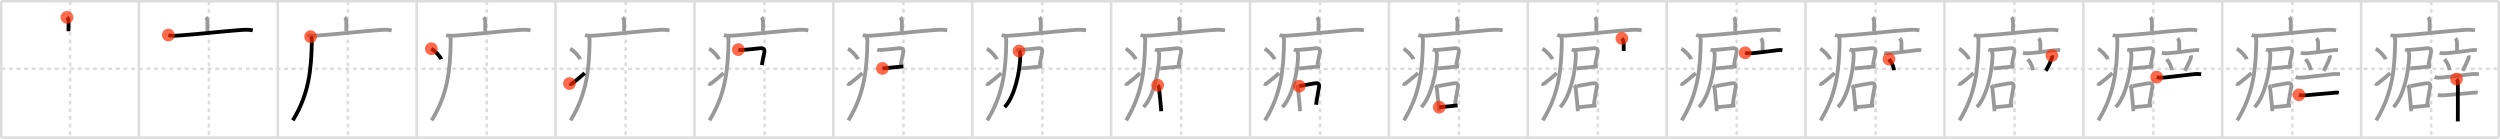 <svg width="1962px" height="109px" viewBox="0 0 1962 109" xmlns="http://www.w3.org/2000/svg" xmlns:xlink="http://www.w3.org/1999/xlink" xml:space="preserve" version="1.1"  baseProfile="full">
<line x1="1" y1="1" x2="1961" y2="1" style="stroke:#ddd;stroke-width:2" />
<line x1="1" y1="1" x2="1" y2="108" style="stroke:#ddd;stroke-width:2" />
<line x1="1" y1="108" x2="1961" y2="108" style="stroke:#ddd;stroke-width:2" />
<line x1="1961" y1="1" x2="1961" y2="108" style="stroke:#ddd;stroke-width:2" />
<line x1="109" y1="1" x2="109" y2="108" style="stroke:#ddd;stroke-width:2" />
<line x1="218" y1="1" x2="218" y2="108" style="stroke:#ddd;stroke-width:2" />
<line x1="327" y1="1" x2="327" y2="108" style="stroke:#ddd;stroke-width:2" />
<line x1="436" y1="1" x2="436" y2="108" style="stroke:#ddd;stroke-width:2" />
<line x1="545" y1="1" x2="545" y2="108" style="stroke:#ddd;stroke-width:2" />
<line x1="654" y1="1" x2="654" y2="108" style="stroke:#ddd;stroke-width:2" />
<line x1="763" y1="1" x2="763" y2="108" style="stroke:#ddd;stroke-width:2" />
<line x1="872" y1="1" x2="872" y2="108" style="stroke:#ddd;stroke-width:2" />
<line x1="981" y1="1" x2="981" y2="108" style="stroke:#ddd;stroke-width:2" />
<line x1="1090" y1="1" x2="1090" y2="108" style="stroke:#ddd;stroke-width:2" />
<line x1="1199" y1="1" x2="1199" y2="108" style="stroke:#ddd;stroke-width:2" />
<line x1="1308" y1="1" x2="1308" y2="108" style="stroke:#ddd;stroke-width:2" />
<line x1="1417" y1="1" x2="1417" y2="108" style="stroke:#ddd;stroke-width:2" />
<line x1="1526" y1="1" x2="1526" y2="108" style="stroke:#ddd;stroke-width:2" />
<line x1="1635" y1="1" x2="1635" y2="108" style="stroke:#ddd;stroke-width:2" />
<line x1="1744" y1="1" x2="1744" y2="108" style="stroke:#ddd;stroke-width:2" />
<line x1="1853" y1="1" x2="1853" y2="108" style="stroke:#ddd;stroke-width:2" />
<line x1="1" y1="54" x2="1961" y2="54" style="stroke:#ddd;stroke-width:2;stroke-dasharray:3 3" />
<line x1="55" y1="1" x2="55" y2="108" style="stroke:#ddd;stroke-width:2;stroke-dasharray:3 3" />
<line x1="164" y1="1" x2="164" y2="108" style="stroke:#ddd;stroke-width:2;stroke-dasharray:3 3" />
<line x1="273" y1="1" x2="273" y2="108" style="stroke:#ddd;stroke-width:2;stroke-dasharray:3 3" />
<line x1="382" y1="1" x2="382" y2="108" style="stroke:#ddd;stroke-width:2;stroke-dasharray:3 3" />
<line x1="491" y1="1" x2="491" y2="108" style="stroke:#ddd;stroke-width:2;stroke-dasharray:3 3" />
<line x1="600" y1="1" x2="600" y2="108" style="stroke:#ddd;stroke-width:2;stroke-dasharray:3 3" />
<line x1="709" y1="1" x2="709" y2="108" style="stroke:#ddd;stroke-width:2;stroke-dasharray:3 3" />
<line x1="818" y1="1" x2="818" y2="108" style="stroke:#ddd;stroke-width:2;stroke-dasharray:3 3" />
<line x1="927" y1="1" x2="927" y2="108" style="stroke:#ddd;stroke-width:2;stroke-dasharray:3 3" />
<line x1="1036" y1="1" x2="1036" y2="108" style="stroke:#ddd;stroke-width:2;stroke-dasharray:3 3" />
<line x1="1145" y1="1" x2="1145" y2="108" style="stroke:#ddd;stroke-width:2;stroke-dasharray:3 3" />
<line x1="1254" y1="1" x2="1254" y2="108" style="stroke:#ddd;stroke-width:2;stroke-dasharray:3 3" />
<line x1="1363" y1="1" x2="1363" y2="108" style="stroke:#ddd;stroke-width:2;stroke-dasharray:3 3" />
<line x1="1472" y1="1" x2="1472" y2="108" style="stroke:#ddd;stroke-width:2;stroke-dasharray:3 3" />
<line x1="1581" y1="1" x2="1581" y2="108" style="stroke:#ddd;stroke-width:2;stroke-dasharray:3 3" />
<line x1="1690" y1="1" x2="1690" y2="108" style="stroke:#ddd;stroke-width:2;stroke-dasharray:3 3" />
<line x1="1799" y1="1" x2="1799" y2="108" style="stroke:#ddd;stroke-width:2;stroke-dasharray:3 3" />
<line x1="1908" y1="1" x2="1908" y2="108" style="stroke:#ddd;stroke-width:2;stroke-dasharray:3 3" />
<path d="M52.56,13.63c1.22,1.22,1.26,2.74,1.26,4.15c0,0.79-0.07,3.71-0.07,6.71" style="fill:none;stroke:black;stroke-width:3" />
<circle cx="52.56" cy="13.63" r="5" stroke-width="0" fill="#FF2A00" opacity="0.7" />
<path d="M161.56,13.63c1.22,1.22,1.26,2.74,1.26,4.15c0,0.79-0.07,3.71-0.07,6.71" style="fill:none;stroke:#999;stroke-width:3" />
<path d="M132.13,27.48c2.83,1.01,6.2,0.53,9.12,0.33c14.13-0.98,33.85-3.28,47.26-4.24c3.35-0.24,6.56-0.46,9.87,0.25" style="fill:none;stroke:black;stroke-width:3" />
<circle cx="132.13" cy="27.48" r="5" stroke-width="0" fill="#FF2A00" opacity="0.7" />
<path d="M270.56,13.63c1.22,1.22,1.26,2.74,1.26,4.15c0,0.79-0.07,3.71-0.07,6.71" style="fill:none;stroke:#999;stroke-width:3" />
<path d="M241.13,27.48c2.83,1.01,6.2,0.53,9.12,0.33c14.13-0.98,33.85-3.28,47.26-4.24c3.35-0.24,6.56-0.46,9.87,0.25" style="fill:none;stroke:#999;stroke-width:3" />
<path d="M243.74,28.75c1,1,1.01,2.25,0.99,3.51c-0.36,23.12-2.49,41.87-14.93,62.21" style="fill:none;stroke:black;stroke-width:3" />
<circle cx="243.74" cy="28.75" r="5" stroke-width="0" fill="#FF2A00" opacity="0.7" />
<path d="M379.56,13.63c1.22,1.22,1.26,2.74,1.26,4.15c0,0.79-0.07,3.71-0.07,6.71" style="fill:none;stroke:#999;stroke-width:3" />
<path d="M350.13,27.48c2.83,1.01,6.2,0.53,9.12,0.33c14.13-0.98,33.85-3.28,47.26-4.24c3.35-0.24,6.56-0.46,9.87,0.25" style="fill:none;stroke:#999;stroke-width:3" />
<path d="M352.74,28.75c1,1,1.01,2.25,0.99,3.51c-0.36,23.12-2.49,41.87-14.93,62.21" style="fill:none;stroke:#999;stroke-width:3" />
<path d="M338.5,38.25c2.74,1.46,7.07,5.99,7.75,8.25" style="fill:none;stroke:black;stroke-width:3" />
<circle cx="338.5" cy="38.25" r="5" stroke-width="0" fill="#FF2A00" opacity="0.7" />
<path d="M488.56,13.63c1.22,1.22,1.26,2.74,1.26,4.15c0,0.79-0.07,3.71-0.07,6.71" style="fill:none;stroke:#999;stroke-width:3" />
<path d="M459.13,27.48c2.83,1.01,6.2,0.53,9.12,0.33c14.13-0.98,33.85-3.28,47.26-4.24c3.35-0.24,6.56-0.46,9.87,0.25" style="fill:none;stroke:#999;stroke-width:3" />
<path d="M461.74,28.75c1,1,1.01,2.25,0.99,3.51c-0.36,23.12-2.49,41.87-14.93,62.21" style="fill:none;stroke:#999;stroke-width:3" />
<path d="M447.5,38.25c2.74,1.46,7.07,5.99,7.75,8.25" style="fill:none;stroke:#999;stroke-width:3" />
<path d="M446.92,65.56c1.14,0.64,1.49,0.45,2.49-0.32c4.05-3.14,6.39-5.15,9.46-7.86" style="fill:none;stroke:black;stroke-width:3" />
<circle cx="446.92" cy="65.56" r="5" stroke-width="0" fill="#FF2A00" opacity="0.7" />
<path d="M597.56,13.63c1.22,1.22,1.26,2.74,1.26,4.15c0,0.79-0.07,3.71-0.07,6.71" style="fill:none;stroke:#999;stroke-width:3" />
<path d="M568.13,27.48c2.83,1.01,6.2,0.53,9.12,0.33c14.13-0.98,33.85-3.28,47.26-4.24c3.35-0.24,6.56-0.46,9.87,0.25" style="fill:none;stroke:#999;stroke-width:3" />
<path d="M570.74,28.75c1,1,1.01,2.25,0.99,3.51c-0.36,23.12-2.49,41.87-14.93,62.21" style="fill:none;stroke:#999;stroke-width:3" />
<path d="M556.5,38.25c2.74,1.46,7.07,5.99,7.75,8.25" style="fill:none;stroke:#999;stroke-width:3" />
<path d="M555.92,65.56c1.14,0.64,1.49,0.45,2.49-0.32c4.05-3.14,6.39-5.15,9.46-7.86" style="fill:none;stroke:#999;stroke-width:3" />
<path d="M579.42,38.93c0.96,0.33,2.07,0.37,3.09,0.3c4.45-0.29,10.71-1.03,14.11-1.37c2.52-0.25,3.8,0.74,3.17,3.65c-0.58,2.68-1.16,5.12-1.92,9.52" style="fill:none;stroke:black;stroke-width:3" />
<circle cx="579.42" cy="38.93" r="5" stroke-width="0" fill="#FF2A00" opacity="0.7" />
<path d="M706.56,13.63c1.22,1.22,1.26,2.74,1.26,4.15c0,0.79-0.07,3.71-0.07,6.71" style="fill:none;stroke:#999;stroke-width:3" />
<path d="M677.13,27.48c2.83,1.01,6.2,0.53,9.12,0.33c14.13-0.98,33.85-3.28,47.26-4.24c3.35-0.24,6.56-0.46,9.87,0.25" style="fill:none;stroke:#999;stroke-width:3" />
<path d="M679.74,28.75c1,1,1.01,2.25,0.99,3.51c-0.36,23.12-2.49,41.87-14.93,62.21" style="fill:none;stroke:#999;stroke-width:3" />
<path d="M665.5,38.25c2.74,1.46,7.07,5.99,7.75,8.25" style="fill:none;stroke:#999;stroke-width:3" />
<path d="M664.92,65.56c1.14,0.64,1.49,0.45,2.49-0.32c4.05-3.14,6.39-5.15,9.46-7.86" style="fill:none;stroke:#999;stroke-width:3" />
<path d="M688.42,38.93c0.96,0.33,2.07,0.37,3.09,0.3c4.45-0.29,10.71-1.03,14.11-1.37c2.52-0.25,3.8,0.74,3.17,3.65c-0.58,2.68-1.16,5.12-1.92,9.52" style="fill:none;stroke:#999;stroke-width:3" />
<path d="M692.52,53.7c2.15-0.09,7.62-0.79,13.21-1.29c1.08-0.1,2.18-0.18,3.25-0.26" style="fill:none;stroke:black;stroke-width:3" />
<circle cx="692.52" cy="53.7" r="5" stroke-width="0" fill="#FF2A00" opacity="0.7" />
<path d="M815.56,13.63c1.22,1.22,1.26,2.74,1.26,4.15c0,0.79-0.07,3.71-0.07,6.71" style="fill:none;stroke:#999;stroke-width:3" />
<path d="M786.13,27.48c2.83,1.01,6.2,0.53,9.12,0.33c14.13-0.98,33.85-3.28,47.26-4.24c3.35-0.24,6.56-0.46,9.87,0.25" style="fill:none;stroke:#999;stroke-width:3" />
<path d="M788.74,28.75c1,1,1.01,2.25,0.99,3.51c-0.36,23.12-2.49,41.87-14.93,62.21" style="fill:none;stroke:#999;stroke-width:3" />
<path d="M774.5,38.25c2.74,1.46,7.07,5.99,7.75,8.25" style="fill:none;stroke:#999;stroke-width:3" />
<path d="M773.92,65.56c1.14,0.64,1.49,0.45,2.49-0.32c4.05-3.14,6.39-5.15,9.46-7.86" style="fill:none;stroke:#999;stroke-width:3" />
<path d="M797.42,38.93c0.96,0.33,2.07,0.37,3.09,0.3c4.45-0.29,10.71-1.03,14.11-1.37c2.52-0.25,3.8,0.74,3.17,3.65c-0.58,2.68-1.16,5.12-1.92,9.52" style="fill:none;stroke:#999;stroke-width:3" />
<path d="M801.52,53.7c2.15-0.09,7.62-0.79,13.21-1.29c1.08-0.1,2.18-0.18,3.25-0.26" style="fill:none;stroke:#999;stroke-width:3" />
<path d="M799.75,40.05c0.73,0.73,1.02,1.75,0.99,3.49c-0.17,12.55-4.47,32.48-12.31,40.53" style="fill:none;stroke:black;stroke-width:3" />
<circle cx="799.75" cy="40.05" r="5" stroke-width="0" fill="#FF2A00" opacity="0.7" />
<path d="M924.56,13.63c1.22,1.22,1.26,2.74,1.26,4.15c0,0.79-0.07,3.71-0.07,6.71" style="fill:none;stroke:#999;stroke-width:3" />
<path d="M895.13,27.48c2.83,1.01,6.2,0.53,9.12,0.33c14.13-0.98,33.85-3.28,47.26-4.24c3.35-0.24,6.56-0.46,9.87,0.25" style="fill:none;stroke:#999;stroke-width:3" />
<path d="M897.74,28.75c1,1,1.01,2.25,0.99,3.51c-0.36,23.12-2.49,41.87-14.93,62.21" style="fill:none;stroke:#999;stroke-width:3" />
<path d="M883.5,38.25c2.74,1.46,7.07,5.99,7.75,8.25" style="fill:none;stroke:#999;stroke-width:3" />
<path d="M882.92,65.56c1.14,0.64,1.49,0.45,2.49-0.32c4.05-3.14,6.39-5.15,9.46-7.86" style="fill:none;stroke:#999;stroke-width:3" />
<path d="M906.42,38.93c0.96,0.33,2.07,0.37,3.09,0.3c4.45-0.29,10.71-1.03,14.11-1.37c2.52-0.25,3.8,0.74,3.17,3.65c-0.58,2.68-1.16,5.12-1.92,9.52" style="fill:none;stroke:#999;stroke-width:3" />
<path d="M910.52,53.7c2.15-0.09,7.62-0.79,13.21-1.29c1.08-0.1,2.18-0.18,3.25-0.26" style="fill:none;stroke:#999;stroke-width:3" />
<path d="M908.75,40.05c0.73,0.73,1.02,1.75,0.99,3.49c-0.17,12.55-4.47,32.48-12.31,40.53" style="fill:none;stroke:#999;stroke-width:3" />
<path d="M908.54,66.88c0.79,0.79,1.06,1.95,1.17,3.12c0.28,2.89,0.84,7.92,1.26,12.77c0.14,1.55,0.26,3.08,0.36,4.52" style="fill:none;stroke:black;stroke-width:3" />
<circle cx="908.54" cy="66.88" r="5" stroke-width="0" fill="#FF2A00" opacity="0.7" />
<path d="M1033.56,13.63c1.22,1.22,1.26,2.74,1.26,4.15c0,0.79-0.07,3.71-0.07,6.71" style="fill:none;stroke:#999;stroke-width:3" />
<path d="M1004.13,27.48c2.83,1.01,6.2,0.53,9.12,0.33c14.13-0.98,33.85-3.28,47.26-4.24c3.35-0.24,6.56-0.46,9.87,0.25" style="fill:none;stroke:#999;stroke-width:3" />
<path d="M1006.74,28.75c1,1,1.01,2.25,0.99,3.51c-0.36,23.12-2.49,41.87-14.93,62.21" style="fill:none;stroke:#999;stroke-width:3" />
<path d="M992.5,38.25c2.74,1.46,7.07,5.99,7.75,8.25" style="fill:none;stroke:#999;stroke-width:3" />
<path d="M991.92,65.56c1.14,0.64,1.49,0.45,2.49-0.32c4.05-3.14,6.39-5.15,9.46-7.86" style="fill:none;stroke:#999;stroke-width:3" />
<path d="M1015.42,38.93c0.96,0.33,2.07,0.37,3.09,0.3c4.45-0.29,10.71-1.03,14.11-1.37c2.52-0.25,3.8,0.74,3.17,3.65c-0.58,2.68-1.16,5.12-1.92,9.52" style="fill:none;stroke:#999;stroke-width:3" />
<path d="M1019.52,53.7c2.15-0.09,7.62-0.79,13.21-1.29c1.08-0.1,2.18-0.18,3.25-0.26" style="fill:none;stroke:#999;stroke-width:3" />
<path d="M1017.75,40.05c0.73,0.73,1.02,1.75,0.99,3.49c-0.17,12.55-4.47,32.48-12.31,40.53" style="fill:none;stroke:#999;stroke-width:3" />
<path d="M1017.54,66.88c0.79,0.79,1.06,1.95,1.17,3.12c0.28,2.89,0.84,7.92,1.26,12.77c0.14,1.55,0.26,3.08,0.36,4.52" style="fill:none;stroke:#999;stroke-width:3" />
<path d="M1019.67,67.62c2.66-0.52,8.28-1.64,11.84-2.18c2.81-0.43,4.11-0.11,3.63,3.06c-0.59,3.92-1.77,8.97-2.25,13.73" style="fill:none;stroke:black;stroke-width:3" />
<circle cx="1019.67" cy="67.62" r="5" stroke-width="0" fill="#FF2A00" opacity="0.7" />
<path d="M1142.56,13.63c1.22,1.22,1.26,2.74,1.26,4.15c0,0.79-0.07,3.71-0.07,6.71" style="fill:none;stroke:#999;stroke-width:3" />
<path d="M1113.13,27.48c2.83,1.01,6.2,0.53,9.12,0.33c14.13-0.98,33.85-3.28,47.26-4.24c3.35-0.24,6.56-0.46,9.87,0.25" style="fill:none;stroke:#999;stroke-width:3" />
<path d="M1115.74,28.75c1,1,1.01,2.25,0.99,3.51c-0.36,23.12-2.49,41.87-14.93,62.21" style="fill:none;stroke:#999;stroke-width:3" />
<path d="M1101.5,38.25c2.74,1.46,7.07,5.99,7.75,8.25" style="fill:none;stroke:#999;stroke-width:3" />
<path d="M1100.92,65.56c1.14,0.64,1.49,0.45,2.49-0.32c4.05-3.14,6.39-5.15,9.46-7.86" style="fill:none;stroke:#999;stroke-width:3" />
<path d="M1124.42,38.93c0.96,0.33,2.07,0.37,3.09,0.3c4.45-0.29,10.71-1.03,14.11-1.37c2.52-0.25,3.8,0.74,3.17,3.65c-0.58,2.68-1.16,5.12-1.92,9.52" style="fill:none;stroke:#999;stroke-width:3" />
<path d="M1128.52,53.7c2.15-0.09,7.62-0.79,13.21-1.29c1.08-0.1,2.18-0.18,3.25-0.26" style="fill:none;stroke:#999;stroke-width:3" />
<path d="M1126.75,40.05c0.73,0.73,1.02,1.75,0.99,3.49c-0.17,12.55-4.47,32.48-12.31,40.53" style="fill:none;stroke:#999;stroke-width:3" />
<path d="M1126.54,66.88c0.79,0.79,1.06,1.95,1.17,3.12c0.28,2.89,0.84,7.92,1.26,12.77c0.14,1.55,0.26,3.08,0.36,4.52" style="fill:none;stroke:#999;stroke-width:3" />
<path d="M1128.67,67.62c2.66-0.52,8.28-1.64,11.84-2.18c2.81-0.43,4.11-0.11,3.63,3.06c-0.59,3.92-1.77,8.97-2.25,13.73" style="fill:none;stroke:#999;stroke-width:3" />
<path d="M1129.52,84.11c2.19-0.22,7.38-0.69,11.27-1.06c1.22-0.12,2.31-0.23,3.14-0.31" style="fill:none;stroke:black;stroke-width:3" />
<circle cx="1129.52" cy="84.11" r="5" stroke-width="0" fill="#FF2A00" opacity="0.7" />
<path d="M1251.56,13.63c1.22,1.22,1.26,2.74,1.26,4.15c0,0.79-0.07,3.71-0.07,6.71" style="fill:none;stroke:#999;stroke-width:3" />
<path d="M1222.13,27.48c2.83,1.01,6.2,0.53,9.12,0.33c14.13-0.98,33.85-3.28,47.26-4.24c3.35-0.24,6.56-0.46,9.87,0.25" style="fill:none;stroke:#999;stroke-width:3" />
<path d="M1224.74,28.75c1,1,1.01,2.25,0.99,3.51c-0.36,23.12-2.49,41.87-14.93,62.21" style="fill:none;stroke:#999;stroke-width:3" />
<path d="M1210.5,38.25c2.74,1.46,7.07,5.99,7.75,8.25" style="fill:none;stroke:#999;stroke-width:3" />
<path d="M1209.92,65.56c1.14,0.64,1.49,0.45,2.49-0.32c4.05-3.14,6.39-5.15,9.46-7.86" style="fill:none;stroke:#999;stroke-width:3" />
<path d="M1233.42,38.93c0.96,0.33,2.07,0.37,3.09,0.3c4.45-0.29,10.71-1.03,14.11-1.37c2.52-0.25,3.8,0.74,3.17,3.65c-0.58,2.68-1.16,5.12-1.92,9.52" style="fill:none;stroke:#999;stroke-width:3" />
<path d="M1237.52,53.7c2.15-0.09,7.62-0.79,13.21-1.29c1.08-0.1,2.18-0.18,3.25-0.26" style="fill:none;stroke:#999;stroke-width:3" />
<path d="M1235.75,40.05c0.73,0.73,1.02,1.75,0.99,3.49c-0.17,12.55-4.47,32.48-12.31,40.53" style="fill:none;stroke:#999;stroke-width:3" />
<path d="M1235.54,66.88c0.79,0.79,1.06,1.95,1.17,3.12c0.28,2.89,0.84,7.92,1.26,12.77c0.14,1.55,0.26,3.08,0.36,4.52" style="fill:none;stroke:#999;stroke-width:3" />
<path d="M1237.67,67.62c2.66-0.52,8.28-1.64,11.84-2.18c2.81-0.43,4.11-0.11,3.63,3.06c-0.59,3.92-1.77,8.97-2.25,13.73" style="fill:none;stroke:#999;stroke-width:3" />
<path d="M1238.52,84.11c2.19-0.22,7.38-0.69,11.27-1.06c1.22-0.12,2.31-0.23,3.14-0.31" style="fill:none;stroke:#999;stroke-width:3" />
<path d="M1272.87,30.14c1.09,1.01,1.39,2.11,1.39,3.86c0,2.35,0,2.86,0,5.95" style="fill:none;stroke:black;stroke-width:3" />
<circle cx="1272.87" cy="30.14" r="5" stroke-width="0" fill="#FF2A00" opacity="0.7" />
<path d="M1360.56,13.63c1.22,1.22,1.26,2.74,1.26,4.15c0,0.79-0.07,3.71-0.07,6.71" style="fill:none;stroke:#999;stroke-width:3" />
<path d="M1331.13,27.48c2.83,1.01,6.2,0.53,9.12,0.33c14.13-0.98,33.85-3.28,47.26-4.24c3.35-0.24,6.56-0.46,9.87,0.25" style="fill:none;stroke:#999;stroke-width:3" />
<path d="M1333.74,28.75c1,1,1.01,2.25,0.99,3.51c-0.36,23.12-2.49,41.87-14.93,62.21" style="fill:none;stroke:#999;stroke-width:3" />
<path d="M1319.5,38.25c2.74,1.46,7.07,5.99,7.75,8.25" style="fill:none;stroke:#999;stroke-width:3" />
<path d="M1318.92,65.56c1.14,0.64,1.49,0.45,2.49-0.32c4.05-3.14,6.39-5.15,9.46-7.86" style="fill:none;stroke:#999;stroke-width:3" />
<path d="M1342.42,38.93c0.96,0.33,2.07,0.37,3.09,0.3c4.45-0.29,10.71-1.03,14.11-1.37c2.52-0.25,3.8,0.74,3.17,3.65c-0.58,2.68-1.16,5.12-1.92,9.52" style="fill:none;stroke:#999;stroke-width:3" />
<path d="M1346.52,53.7c2.15-0.09,7.62-0.79,13.21-1.29c1.08-0.1,2.18-0.18,3.25-0.26" style="fill:none;stroke:#999;stroke-width:3" />
<path d="M1344.75,40.05c0.73,0.73,1.02,1.75,0.99,3.49c-0.17,12.55-4.47,32.48-12.31,40.53" style="fill:none;stroke:#999;stroke-width:3" />
<path d="M1344.54,66.88c0.79,0.79,1.06,1.95,1.17,3.12c0.28,2.89,0.84,7.92,1.26,12.77c0.14,1.55,0.26,3.08,0.36,4.52" style="fill:none;stroke:#999;stroke-width:3" />
<path d="M1346.67,67.62c2.66-0.52,8.28-1.64,11.84-2.18c2.81-0.43,4.11-0.11,3.63,3.06c-0.59,3.92-1.77,8.97-2.25,13.73" style="fill:none;stroke:#999;stroke-width:3" />
<path d="M1347.52,84.11c2.19-0.22,7.38-0.69,11.27-1.06c1.22-0.12,2.31-0.23,3.14-0.31" style="fill:none;stroke:#999;stroke-width:3" />
<path d="M1381.87,30.14c1.09,1.01,1.39,2.11,1.39,3.86c0,2.35,0,2.86,0,5.95" style="fill:none;stroke:#999;stroke-width:3" />
<path d="M1369.61,41.46c1.51,0.43,3.69,0.43,5.27,0.3c6.25-0.51,12.12-1.38,18.88-2.21c1.87-0.23,3.23-0.44,5.1-0.12" style="fill:none;stroke:black;stroke-width:3" />
<circle cx="1369.61" cy="41.46" r="5" stroke-width="0" fill="#FF2A00" opacity="0.7" />
<path d="M1469.56,13.63c1.22,1.22,1.26,2.74,1.26,4.15c0,0.79-0.07,3.71-0.07,6.71" style="fill:none;stroke:#999;stroke-width:3" />
<path d="M1440.13,27.48c2.83,1.01,6.2,0.53,9.12,0.33c14.13-0.98,33.85-3.28,47.26-4.24c3.35-0.24,6.56-0.46,9.87,0.25" style="fill:none;stroke:#999;stroke-width:3" />
<path d="M1442.74,28.75c1,1,1.01,2.25,0.99,3.51c-0.36,23.12-2.49,41.87-14.93,62.21" style="fill:none;stroke:#999;stroke-width:3" />
<path d="M1428.5,38.25c2.74,1.46,7.07,5.99,7.75,8.25" style="fill:none;stroke:#999;stroke-width:3" />
<path d="M1427.92,65.56c1.14,0.64,1.49,0.45,2.49-0.32c4.05-3.14,6.39-5.15,9.46-7.86" style="fill:none;stroke:#999;stroke-width:3" />
<path d="M1451.42,38.93c0.96,0.33,2.07,0.37,3.09,0.3c4.45-0.29,10.71-1.03,14.11-1.37c2.52-0.25,3.8,0.74,3.17,3.65c-0.58,2.68-1.16,5.12-1.92,9.52" style="fill:none;stroke:#999;stroke-width:3" />
<path d="M1455.52,53.7c2.15-0.09,7.62-0.79,13.21-1.29c1.08-0.1,2.18-0.18,3.25-0.26" style="fill:none;stroke:#999;stroke-width:3" />
<path d="M1453.75,40.05c0.73,0.73,1.02,1.75,0.99,3.49c-0.17,12.55-4.47,32.48-12.31,40.53" style="fill:none;stroke:#999;stroke-width:3" />
<path d="M1453.54,66.88c0.79,0.79,1.06,1.95,1.17,3.12c0.28,2.89,0.84,7.92,1.26,12.77c0.14,1.55,0.26,3.08,0.36,4.52" style="fill:none;stroke:#999;stroke-width:3" />
<path d="M1455.67,67.62c2.66-0.52,8.28-1.64,11.84-2.18c2.81-0.43,4.11-0.11,3.63,3.06c-0.59,3.92-1.77,8.97-2.25,13.73" style="fill:none;stroke:#999;stroke-width:3" />
<path d="M1456.52,84.11c2.19-0.22,7.38-0.69,11.27-1.06c1.22-0.12,2.31-0.23,3.14-0.31" style="fill:none;stroke:#999;stroke-width:3" />
<path d="M1490.87,30.14c1.09,1.01,1.39,2.11,1.39,3.86c0,2.35,0,2.86,0,5.95" style="fill:none;stroke:#999;stroke-width:3" />
<path d="M1478.61,41.46c1.51,0.43,3.69,0.43,5.27,0.3c6.25-0.51,12.12-1.38,18.88-2.21c1.87-0.23,3.23-0.44,5.1-0.12" style="fill:none;stroke:#999;stroke-width:3" />
<path d="M1482.46,46.36c2.58,3.26,3.75,6.59,3.99,8.74" style="fill:none;stroke:black;stroke-width:3" />
<circle cx="1482.46" cy="46.36" r="5" stroke-width="0" fill="#FF2A00" opacity="0.7" />
<path d="M1578.56,13.63c1.22,1.22,1.26,2.74,1.26,4.15c0,0.79-0.07,3.71-0.07,6.71" style="fill:none;stroke:#999;stroke-width:3" />
<path d="M1549.13,27.48c2.83,1.01,6.2,0.53,9.12,0.33c14.13-0.98,33.85-3.28,47.26-4.24c3.35-0.24,6.56-0.46,9.87,0.25" style="fill:none;stroke:#999;stroke-width:3" />
<path d="M1551.74,28.75c1,1,1.01,2.25,0.99,3.51c-0.36,23.12-2.49,41.87-14.93,62.21" style="fill:none;stroke:#999;stroke-width:3" />
<path d="M1537.5,38.25c2.74,1.46,7.07,5.99,7.75,8.25" style="fill:none;stroke:#999;stroke-width:3" />
<path d="M1536.92,65.56c1.14,0.64,1.49,0.45,2.49-0.32c4.05-3.14,6.39-5.15,9.46-7.86" style="fill:none;stroke:#999;stroke-width:3" />
<path d="M1560.42,38.93c0.96,0.33,2.07,0.37,3.09,0.3c4.45-0.29,10.71-1.03,14.11-1.37c2.52-0.25,3.8,0.74,3.17,3.65c-0.58,2.68-1.16,5.12-1.92,9.52" style="fill:none;stroke:#999;stroke-width:3" />
<path d="M1564.52,53.7c2.15-0.09,7.62-0.79,13.21-1.29c1.08-0.1,2.18-0.18,3.25-0.26" style="fill:none;stroke:#999;stroke-width:3" />
<path d="M1562.75,40.05c0.73,0.73,1.02,1.75,0.99,3.49c-0.17,12.55-4.47,32.48-12.31,40.53" style="fill:none;stroke:#999;stroke-width:3" />
<path d="M1562.54,66.88c0.79,0.79,1.06,1.95,1.17,3.12c0.28,2.89,0.84,7.92,1.26,12.77c0.14,1.55,0.26,3.08,0.36,4.52" style="fill:none;stroke:#999;stroke-width:3" />
<path d="M1564.67,67.62c2.66-0.52,8.28-1.64,11.84-2.18c2.81-0.43,4.11-0.11,3.63,3.06c-0.59,3.92-1.77,8.97-2.25,13.73" style="fill:none;stroke:#999;stroke-width:3" />
<path d="M1565.52,84.11c2.19-0.22,7.38-0.69,11.27-1.06c1.22-0.12,2.31-0.23,3.14-0.31" style="fill:none;stroke:#999;stroke-width:3" />
<path d="M1599.87,30.14c1.09,1.01,1.39,2.11,1.39,3.86c0,2.35,0,2.86,0,5.95" style="fill:none;stroke:#999;stroke-width:3" />
<path d="M1587.61,41.46c1.51,0.43,3.69,0.43,5.27,0.3c6.25-0.51,12.12-1.38,18.88-2.21c1.87-0.23,3.23-0.44,5.1-0.12" style="fill:none;stroke:#999;stroke-width:3" />
<path d="M1591.46,46.36c2.58,3.26,3.75,6.59,3.99,8.74" style="fill:none;stroke:#999;stroke-width:3" />
<path d="M1610.32,43.51c0.3,0.87,0.18,1.57,0.05,1.94c-1.5,4.06-3.64,8.13-4.74,10.14" style="fill:none;stroke:black;stroke-width:3" />
<circle cx="1610.32" cy="43.51" r="5" stroke-width="0" fill="#FF2A00" opacity="0.7" />
<path d="M1687.56,13.63c1.22,1.22,1.26,2.74,1.26,4.15c0,0.79-0.07,3.71-0.07,6.71" style="fill:none;stroke:#999;stroke-width:3" />
<path d="M1658.13,27.48c2.83,1.01,6.2,0.53,9.12,0.33c14.13-0.98,33.85-3.28,47.26-4.24c3.35-0.24,6.56-0.46,9.87,0.25" style="fill:none;stroke:#999;stroke-width:3" />
<path d="M1660.74,28.75c1,1,1.01,2.25,0.99,3.51c-0.36,23.12-2.49,41.87-14.93,62.21" style="fill:none;stroke:#999;stroke-width:3" />
<path d="M1646.5,38.25c2.74,1.46,7.07,5.99,7.75,8.25" style="fill:none;stroke:#999;stroke-width:3" />
<path d="M1645.92,65.56c1.14,0.64,1.49,0.45,2.49-0.32c4.05-3.14,6.39-5.15,9.46-7.86" style="fill:none;stroke:#999;stroke-width:3" />
<path d="M1669.42,38.93c0.96,0.33,2.07,0.37,3.09,0.3c4.45-0.29,10.71-1.03,14.11-1.37c2.52-0.25,3.8,0.74,3.17,3.65c-0.58,2.68-1.16,5.12-1.92,9.52" style="fill:none;stroke:#999;stroke-width:3" />
<path d="M1673.52,53.7c2.15-0.09,7.62-0.79,13.21-1.29c1.08-0.1,2.18-0.18,3.25-0.26" style="fill:none;stroke:#999;stroke-width:3" />
<path d="M1671.75,40.05c0.73,0.73,1.02,1.75,0.99,3.49c-0.17,12.55-4.47,32.48-12.31,40.53" style="fill:none;stroke:#999;stroke-width:3" />
<path d="M1671.54,66.88c0.79,0.79,1.06,1.95,1.17,3.12c0.28,2.89,0.84,7.92,1.26,12.77c0.14,1.55,0.26,3.08,0.36,4.52" style="fill:none;stroke:#999;stroke-width:3" />
<path d="M1673.67,67.62c2.66-0.52,8.28-1.64,11.84-2.18c2.81-0.43,4.11-0.11,3.63,3.06c-0.59,3.92-1.77,8.97-2.25,13.73" style="fill:none;stroke:#999;stroke-width:3" />
<path d="M1674.52,84.11c2.19-0.22,7.38-0.69,11.27-1.06c1.22-0.12,2.31-0.23,3.14-0.31" style="fill:none;stroke:#999;stroke-width:3" />
<path d="M1708.87,30.14c1.09,1.01,1.39,2.11,1.39,3.86c0,2.35,0,2.86,0,5.95" style="fill:none;stroke:#999;stroke-width:3" />
<path d="M1696.61,41.46c1.51,0.43,3.69,0.43,5.27,0.3c6.25-0.51,12.12-1.38,18.88-2.21c1.87-0.23,3.23-0.44,5.1-0.12" style="fill:none;stroke:#999;stroke-width:3" />
<path d="M1700.46,46.36c2.58,3.26,3.75,6.59,3.99,8.74" style="fill:none;stroke:#999;stroke-width:3" />
<path d="M1719.32,43.51c0.3,0.87,0.18,1.57,0.05,1.94c-1.5,4.06-3.64,8.13-4.74,10.14" style="fill:none;stroke:#999;stroke-width:3" />
<path d="M1692.57,60.56c1.92,0.52,4.35,0.47,6.34,0.26c7.53-0.79,17.26-2.02,23.59-2.71c1.73-0.19,3.26-0.09,4.97,0.18" style="fill:none;stroke:black;stroke-width:3" />
<circle cx="1692.57" cy="60.56" r="5" stroke-width="0" fill="#FF2A00" opacity="0.7" />
<path d="M1796.56,13.63c1.22,1.22,1.26,2.74,1.26,4.15c0,0.79-0.07,3.71-0.07,6.71" style="fill:none;stroke:#999;stroke-width:3" />
<path d="M1767.13,27.48c2.83,1.01,6.2,0.53,9.12,0.33c14.13-0.98,33.85-3.28,47.26-4.24c3.35-0.24,6.56-0.46,9.87,0.25" style="fill:none;stroke:#999;stroke-width:3" />
<path d="M1769.74,28.75c1,1,1.01,2.25,0.99,3.51c-0.36,23.12-2.49,41.87-14.93,62.21" style="fill:none;stroke:#999;stroke-width:3" />
<path d="M1755.5,38.25c2.74,1.46,7.07,5.99,7.75,8.25" style="fill:none;stroke:#999;stroke-width:3" />
<path d="M1754.92,65.56c1.14,0.64,1.49,0.45,2.49-0.32c4.05-3.14,6.39-5.15,9.46-7.86" style="fill:none;stroke:#999;stroke-width:3" />
<path d="M1778.42,38.93c0.96,0.33,2.07,0.37,3.09,0.3c4.45-0.29,10.71-1.03,14.11-1.37c2.52-0.25,3.8,0.74,3.17,3.65c-0.58,2.68-1.16,5.12-1.92,9.52" style="fill:none;stroke:#999;stroke-width:3" />
<path d="M1782.52,53.7c2.15-0.09,7.62-0.79,13.21-1.29c1.08-0.1,2.18-0.18,3.25-0.26" style="fill:none;stroke:#999;stroke-width:3" />
<path d="M1780.75,40.05c0.73,0.73,1.02,1.75,0.99,3.49c-0.17,12.55-4.47,32.48-12.31,40.53" style="fill:none;stroke:#999;stroke-width:3" />
<path d="M1780.54,66.88c0.79,0.79,1.06,1.95,1.17,3.12c0.28,2.89,0.84,7.92,1.26,12.77c0.14,1.55,0.26,3.08,0.36,4.52" style="fill:none;stroke:#999;stroke-width:3" />
<path d="M1782.67,67.62c2.66-0.52,8.28-1.64,11.84-2.18c2.81-0.43,4.11-0.11,3.63,3.06c-0.59,3.92-1.77,8.97-2.25,13.73" style="fill:none;stroke:#999;stroke-width:3" />
<path d="M1783.52,84.11c2.19-0.22,7.38-0.69,11.27-1.06c1.22-0.12,2.31-0.23,3.14-0.31" style="fill:none;stroke:#999;stroke-width:3" />
<path d="M1817.87,30.14c1.09,1.01,1.39,2.11,1.39,3.86c0,2.35,0,2.86,0,5.95" style="fill:none;stroke:#999;stroke-width:3" />
<path d="M1805.61,41.46c1.51,0.43,3.69,0.43,5.27,0.3c6.25-0.51,12.12-1.38,18.88-2.21c1.87-0.23,3.23-0.44,5.1-0.12" style="fill:none;stroke:#999;stroke-width:3" />
<path d="M1809.46,46.36c2.58,3.26,3.75,6.59,3.99,8.74" style="fill:none;stroke:#999;stroke-width:3" />
<path d="M1828.32,43.51c0.3,0.87,0.18,1.57,0.05,1.94c-1.5,4.06-3.64,8.13-4.74,10.14" style="fill:none;stroke:#999;stroke-width:3" />
<path d="M1801.57,60.56c1.92,0.52,4.35,0.47,6.34,0.26c7.53-0.79,17.26-2.02,23.59-2.71c1.73-0.19,3.26-0.09,4.97,0.18" style="fill:none;stroke:#999;stroke-width:3" />
<path d="M1804.23,74.42c1.6,0.57,4,0.48,5.67,0.32c6.47-0.61,15.47-1.36,20.59-1.83c1.72-0.16,3.29-0.45,4.99-0.09" style="fill:none;stroke:black;stroke-width:3" />
<circle cx="1804.23" cy="74.42" r="5" stroke-width="0" fill="#FF2A00" opacity="0.7" />
<path d="M1905.56,13.63c1.22,1.22,1.26,2.74,1.26,4.15c0,0.79-0.07,3.71-0.07,6.71" style="fill:none;stroke:#999;stroke-width:3" />
<path d="M1876.13,27.48c2.83,1.01,6.2,0.53,9.12,0.33c14.13-0.98,33.85-3.28,47.26-4.24c3.35-0.24,6.56-0.46,9.87,0.25" style="fill:none;stroke:#999;stroke-width:3" />
<path d="M1878.74,28.75c1,1,1.01,2.25,0.99,3.51c-0.36,23.12-2.49,41.87-14.93,62.21" style="fill:none;stroke:#999;stroke-width:3" />
<path d="M1864.5,38.25c2.74,1.46,7.07,5.99,7.75,8.25" style="fill:none;stroke:#999;stroke-width:3" />
<path d="M1863.92,65.56c1.14,0.64,1.49,0.45,2.49-0.32c4.05-3.14,6.39-5.15,9.46-7.86" style="fill:none;stroke:#999;stroke-width:3" />
<path d="M1887.42,38.93c0.96,0.33,2.07,0.37,3.09,0.3c4.45-0.29,10.71-1.03,14.11-1.37c2.52-0.25,3.8,0.74,3.17,3.65c-0.58,2.68-1.16,5.12-1.92,9.52" style="fill:none;stroke:#999;stroke-width:3" />
<path d="M1891.52,53.7c2.15-0.09,7.62-0.79,13.21-1.29c1.08-0.1,2.18-0.18,3.25-0.26" style="fill:none;stroke:#999;stroke-width:3" />
<path d="M1889.75,40.05c0.73,0.73,1.02,1.75,0.99,3.49c-0.17,12.55-4.47,32.48-12.31,40.53" style="fill:none;stroke:#999;stroke-width:3" />
<path d="M1889.54,66.88c0.79,0.79,1.06,1.95,1.17,3.12c0.28,2.89,0.84,7.92,1.26,12.77c0.14,1.55,0.26,3.08,0.36,4.52" style="fill:none;stroke:#999;stroke-width:3" />
<path d="M1891.67,67.62c2.66-0.52,8.28-1.64,11.84-2.18c2.81-0.43,4.11-0.11,3.63,3.06c-0.59,3.92-1.77,8.97-2.25,13.73" style="fill:none;stroke:#999;stroke-width:3" />
<path d="M1892.52,84.11c2.19-0.22,7.38-0.69,11.27-1.06c1.22-0.12,2.31-0.23,3.14-0.31" style="fill:none;stroke:#999;stroke-width:3" />
<path d="M1926.87,30.14c1.09,1.01,1.39,2.11,1.39,3.86c0,2.35,0,2.86,0,5.95" style="fill:none;stroke:#999;stroke-width:3" />
<path d="M1914.61,41.46c1.51,0.43,3.69,0.43,5.27,0.3c6.25-0.51,12.12-1.38,18.88-2.21c1.87-0.23,3.23-0.44,5.1-0.12" style="fill:none;stroke:#999;stroke-width:3" />
<path d="M1918.46,46.36c2.58,3.26,3.75,6.59,3.99,8.74" style="fill:none;stroke:#999;stroke-width:3" />
<path d="M1937.32,43.51c0.3,0.87,0.18,1.57,0.05,1.94c-1.5,4.06-3.64,8.13-4.74,10.14" style="fill:none;stroke:#999;stroke-width:3" />
<path d="M1910.57,60.56c1.92,0.52,4.35,0.47,6.34,0.26c7.53-0.79,17.26-2.02,23.59-2.71c1.73-0.19,3.26-0.09,4.97,0.18" style="fill:none;stroke:#999;stroke-width:3" />
<path d="M1913.23,74.42c1.6,0.57,4,0.48,5.67,0.32c6.47-0.61,15.47-1.36,20.59-1.83c1.72-0.16,3.29-0.45,4.99-0.09" style="fill:none;stroke:#999;stroke-width:3" />
<path d="M1927.87,62.04c0.92,0.92,1.06,2.08,1.06,3.8c0,4.68,0.02,15.12-0.02,22.91c-0.02,2.87-0.03,5.22-0.03,6.5" style="fill:none;stroke:black;stroke-width:3" />
<circle cx="1927.87" cy="62.04" r="5" stroke-width="0" fill="#FF2A00" opacity="0.7" />
</svg>